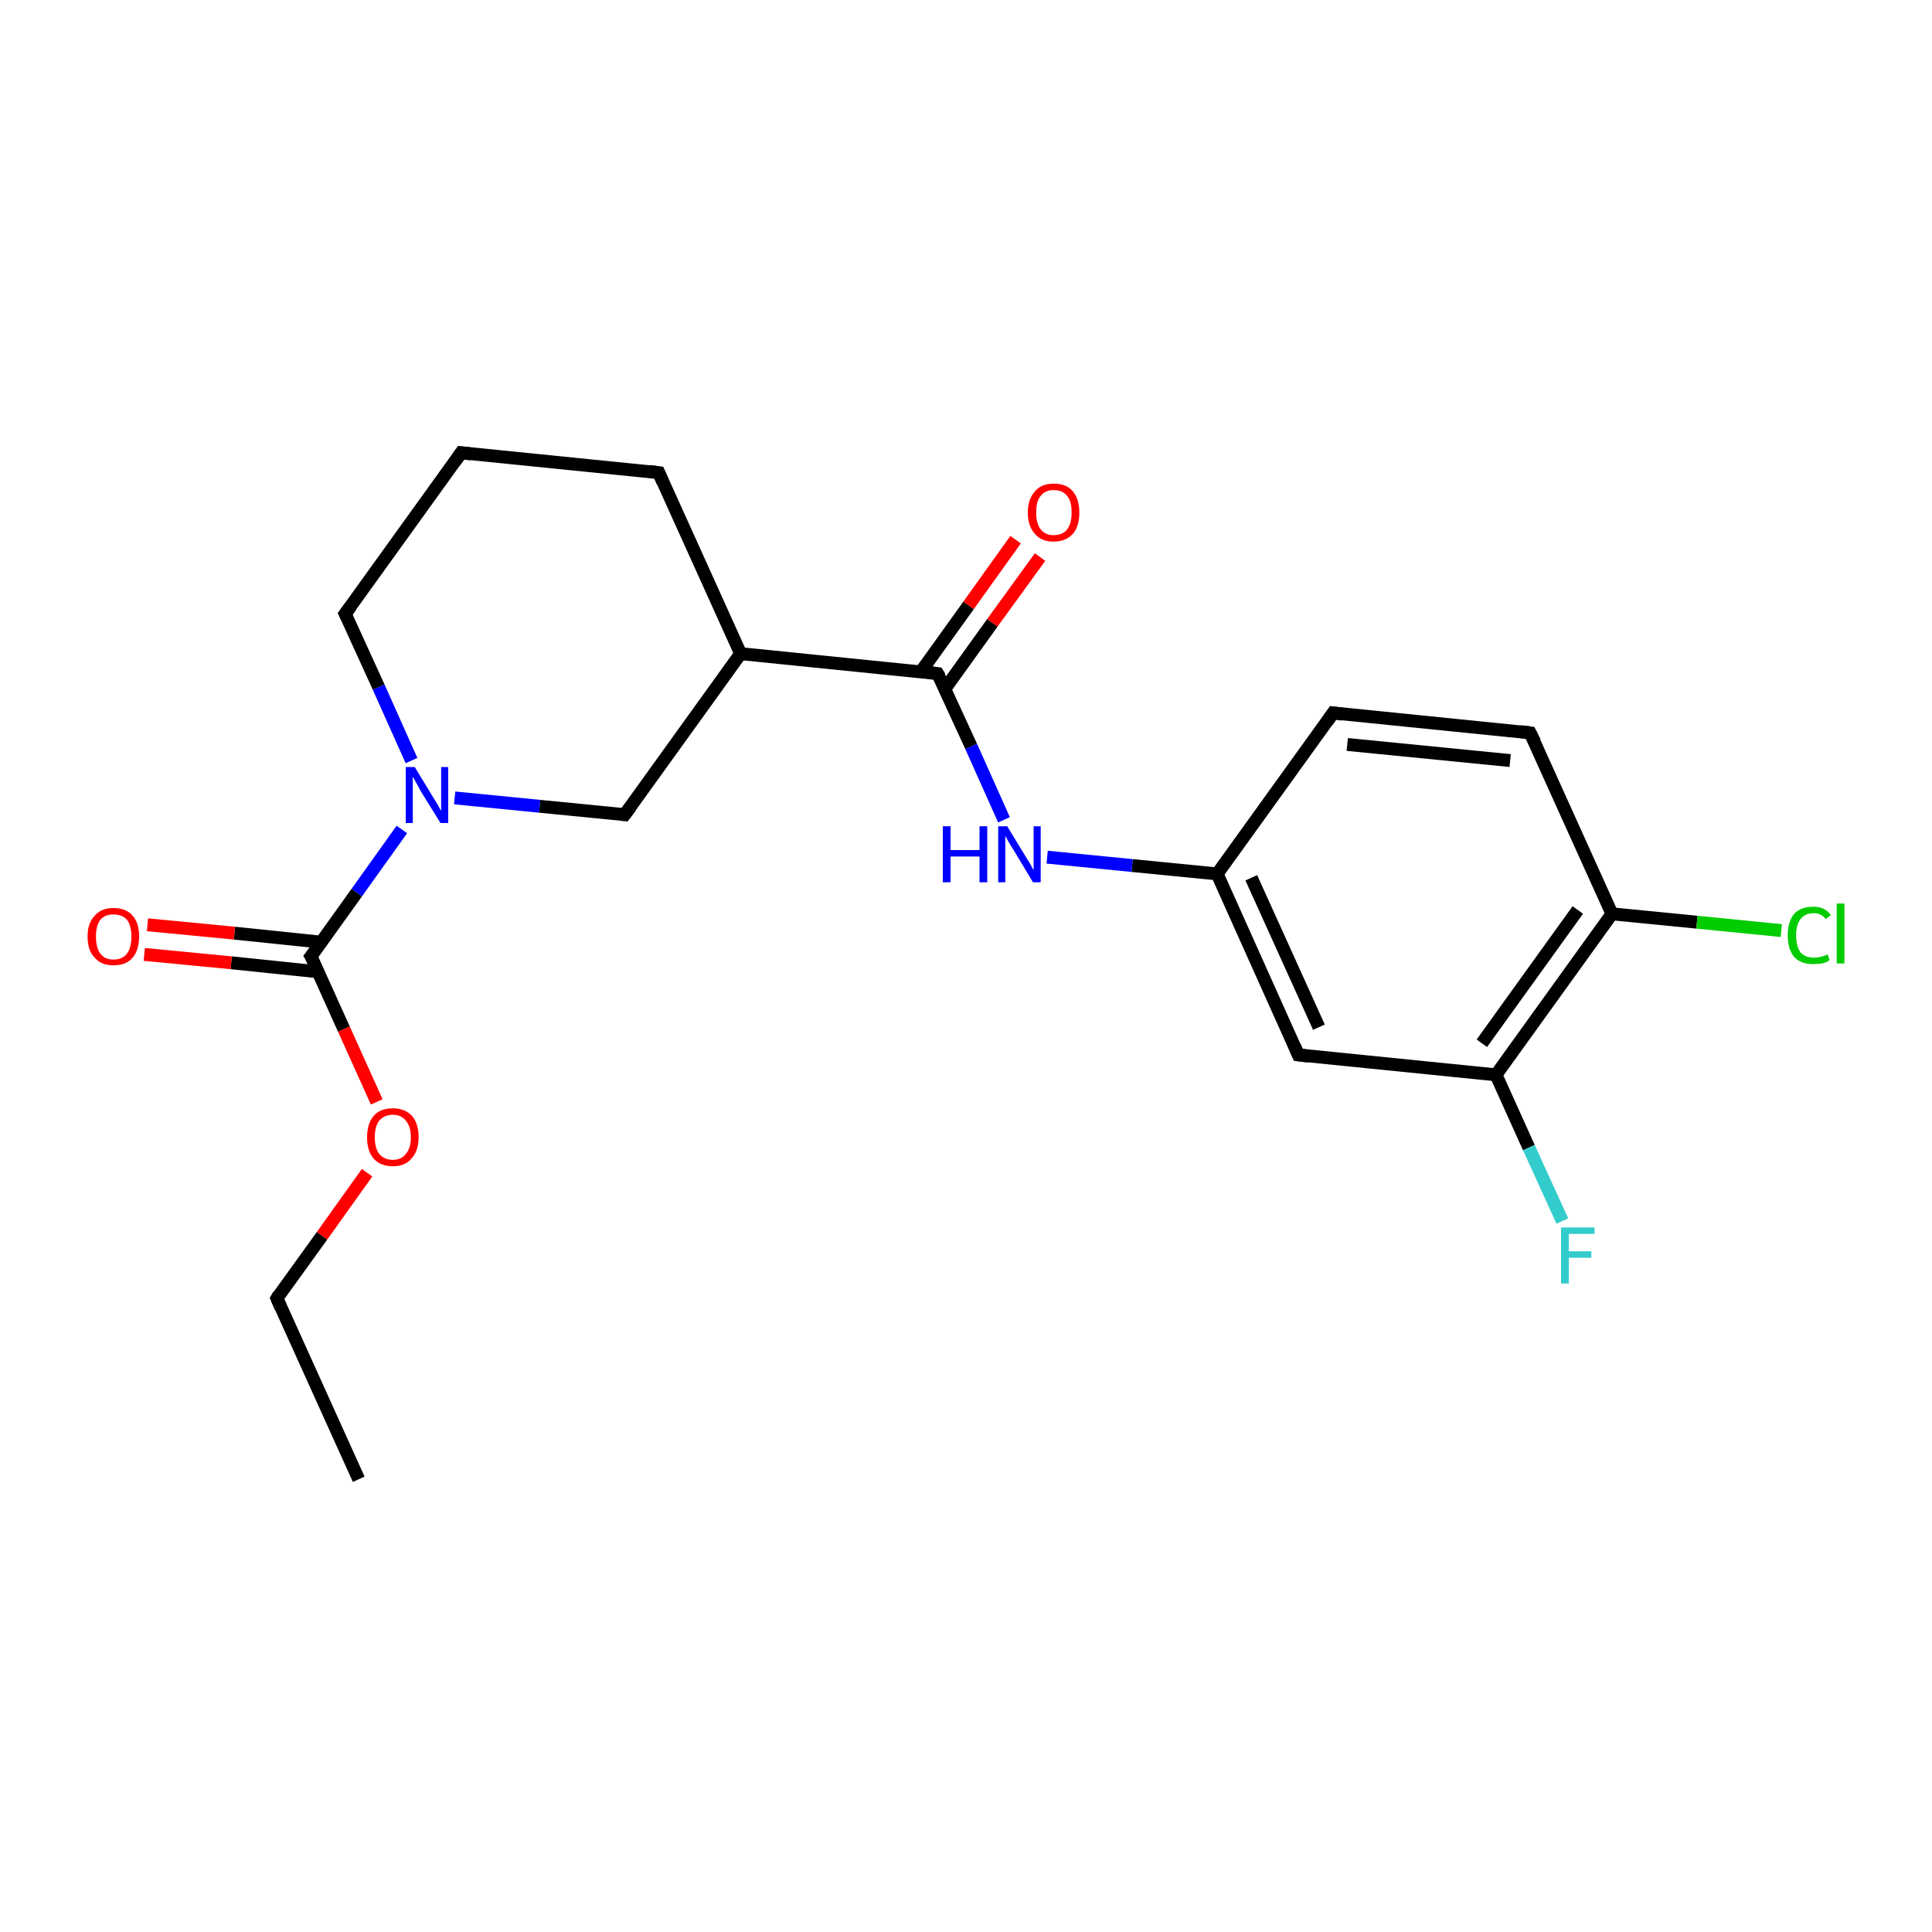 <?xml version='1.0' encoding='iso-8859-1'?>
<svg version='1.1' baseProfile='full'
              xmlns='http://www.w3.org/2000/svg'
                      xmlns:rdkit='http://www.rdkit.org/xml'
                      xmlns:xlink='http://www.w3.org/1999/xlink'
                  xml:space='preserve'
width='300px' height='300px' viewBox='0 0 300 300'>
<!-- END OF HEADER -->
<rect style='opacity:1.0;fill:#FFFFFF;stroke:none' width='300.0' height='300.0' x='0.0' y='0.0'> </rect>
<path class='bond-0 atom-0 atom-1' d='M 201.6,163.8 L 189.0,135.7' style='fill:none;fill-rule:evenodd;stroke:#000000;stroke-width:2.0px;stroke-linecap:butt;stroke-linejoin:miter;stroke-opacity:1' />
<path class='bond-0 atom-0 atom-1' d='M 204.8,159.5 L 194.3,136.3' style='fill:none;fill-rule:evenodd;stroke:#000000;stroke-width:2.0px;stroke-linecap:butt;stroke-linejoin:miter;stroke-opacity:1' />
<path class='bond-1 atom-1 atom-2' d='M 189.0,135.7 L 207.0,110.7' style='fill:none;fill-rule:evenodd;stroke:#000000;stroke-width:2.0px;stroke-linecap:butt;stroke-linejoin:miter;stroke-opacity:1' />
<path class='bond-2 atom-2 atom-3' d='M 207.0,110.7 L 237.6,113.8' style='fill:none;fill-rule:evenodd;stroke:#000000;stroke-width:2.0px;stroke-linecap:butt;stroke-linejoin:miter;stroke-opacity:1' />
<path class='bond-2 atom-2 atom-3' d='M 209.2,115.6 L 234.5,118.1' style='fill:none;fill-rule:evenodd;stroke:#000000;stroke-width:2.0px;stroke-linecap:butt;stroke-linejoin:miter;stroke-opacity:1' />
<path class='bond-3 atom-3 atom-4' d='M 237.6,113.8 L 250.3,141.9' style='fill:none;fill-rule:evenodd;stroke:#000000;stroke-width:2.0px;stroke-linecap:butt;stroke-linejoin:miter;stroke-opacity:1' />
<path class='bond-4 atom-4 atom-5' d='M 250.3,141.9 L 232.3,166.9' style='fill:none;fill-rule:evenodd;stroke:#000000;stroke-width:2.0px;stroke-linecap:butt;stroke-linejoin:miter;stroke-opacity:1' />
<path class='bond-4 atom-4 atom-5' d='M 245.0,141.3 L 230.1,162.0' style='fill:none;fill-rule:evenodd;stroke:#000000;stroke-width:2.0px;stroke-linecap:butt;stroke-linejoin:miter;stroke-opacity:1' />
<path class='bond-5 atom-5 atom-6' d='M 232.3,166.9 L 237.4,178.2' style='fill:none;fill-rule:evenodd;stroke:#000000;stroke-width:2.0px;stroke-linecap:butt;stroke-linejoin:miter;stroke-opacity:1' />
<path class='bond-5 atom-5 atom-6' d='M 237.4,178.2 L 242.6,189.6' style='fill:none;fill-rule:evenodd;stroke:#33CCCC;stroke-width:2.0px;stroke-linecap:butt;stroke-linejoin:miter;stroke-opacity:1' />
<path class='bond-6 atom-4 atom-7' d='M 250.3,141.9 L 263.5,143.2' style='fill:none;fill-rule:evenodd;stroke:#000000;stroke-width:2.0px;stroke-linecap:butt;stroke-linejoin:miter;stroke-opacity:1' />
<path class='bond-6 atom-4 atom-7' d='M 263.5,143.2 L 276.6,144.5' style='fill:none;fill-rule:evenodd;stroke:#00CC00;stroke-width:2.0px;stroke-linecap:butt;stroke-linejoin:miter;stroke-opacity:1' />
<path class='bond-7 atom-1 atom-8' d='M 189.0,135.7 L 175.8,134.4' style='fill:none;fill-rule:evenodd;stroke:#000000;stroke-width:2.0px;stroke-linecap:butt;stroke-linejoin:miter;stroke-opacity:1' />
<path class='bond-7 atom-1 atom-8' d='M 175.8,134.4 L 162.6,133.1' style='fill:none;fill-rule:evenodd;stroke:#0000FF;stroke-width:2.0px;stroke-linecap:butt;stroke-linejoin:miter;stroke-opacity:1' />
<path class='bond-8 atom-8 atom-9' d='M 155.9,127.3 L 150.8,115.9' style='fill:none;fill-rule:evenodd;stroke:#0000FF;stroke-width:2.0px;stroke-linecap:butt;stroke-linejoin:miter;stroke-opacity:1' />
<path class='bond-8 atom-8 atom-9' d='M 150.8,115.9 L 145.6,104.6' style='fill:none;fill-rule:evenodd;stroke:#000000;stroke-width:2.0px;stroke-linecap:butt;stroke-linejoin:miter;stroke-opacity:1' />
<path class='bond-9 atom-9 atom-10' d='M 145.6,104.6 L 115.0,101.5' style='fill:none;fill-rule:evenodd;stroke:#000000;stroke-width:2.0px;stroke-linecap:butt;stroke-linejoin:miter;stroke-opacity:1' />
<path class='bond-10 atom-10 atom-11' d='M 115.0,101.5 L 102.3,73.4' style='fill:none;fill-rule:evenodd;stroke:#000000;stroke-width:2.0px;stroke-linecap:butt;stroke-linejoin:miter;stroke-opacity:1' />
<path class='bond-11 atom-11 atom-12' d='M 102.3,73.4 L 71.6,70.3' style='fill:none;fill-rule:evenodd;stroke:#000000;stroke-width:2.0px;stroke-linecap:butt;stroke-linejoin:miter;stroke-opacity:1' />
<path class='bond-12 atom-12 atom-13' d='M 71.6,70.3 L 53.6,95.3' style='fill:none;fill-rule:evenodd;stroke:#000000;stroke-width:2.0px;stroke-linecap:butt;stroke-linejoin:miter;stroke-opacity:1' />
<path class='bond-13 atom-13 atom-14' d='M 53.6,95.3 L 58.8,106.7' style='fill:none;fill-rule:evenodd;stroke:#000000;stroke-width:2.0px;stroke-linecap:butt;stroke-linejoin:miter;stroke-opacity:1' />
<path class='bond-13 atom-13 atom-14' d='M 58.8,106.7 L 63.9,118.1' style='fill:none;fill-rule:evenodd;stroke:#0000FF;stroke-width:2.0px;stroke-linecap:butt;stroke-linejoin:miter;stroke-opacity:1' />
<path class='bond-14 atom-14 atom-15' d='M 62.4,128.8 L 55.4,138.6' style='fill:none;fill-rule:evenodd;stroke:#0000FF;stroke-width:2.0px;stroke-linecap:butt;stroke-linejoin:miter;stroke-opacity:1' />
<path class='bond-14 atom-14 atom-15' d='M 55.4,138.6 L 48.3,148.5' style='fill:none;fill-rule:evenodd;stroke:#000000;stroke-width:2.0px;stroke-linecap:butt;stroke-linejoin:miter;stroke-opacity:1' />
<path class='bond-15 atom-15 atom-16' d='M 48.3,148.5 L 53.4,159.8' style='fill:none;fill-rule:evenodd;stroke:#000000;stroke-width:2.0px;stroke-linecap:butt;stroke-linejoin:miter;stroke-opacity:1' />
<path class='bond-15 atom-15 atom-16' d='M 53.4,159.8 L 58.5,171.1' style='fill:none;fill-rule:evenodd;stroke:#FF0000;stroke-width:2.0px;stroke-linecap:butt;stroke-linejoin:miter;stroke-opacity:1' />
<path class='bond-16 atom-16 atom-17' d='M 57.0,182.1 L 50.0,191.9' style='fill:none;fill-rule:evenodd;stroke:#FF0000;stroke-width:2.0px;stroke-linecap:butt;stroke-linejoin:miter;stroke-opacity:1' />
<path class='bond-16 atom-16 atom-17' d='M 50.0,191.9 L 43.0,201.6' style='fill:none;fill-rule:evenodd;stroke:#000000;stroke-width:2.0px;stroke-linecap:butt;stroke-linejoin:miter;stroke-opacity:1' />
<path class='bond-17 atom-17 atom-18' d='M 43.0,201.6 L 55.7,229.7' style='fill:none;fill-rule:evenodd;stroke:#000000;stroke-width:2.0px;stroke-linecap:butt;stroke-linejoin:miter;stroke-opacity:1' />
<path class='bond-18 atom-15 atom-19' d='M 49.9,146.3 L 36.4,144.9' style='fill:none;fill-rule:evenodd;stroke:#000000;stroke-width:2.0px;stroke-linecap:butt;stroke-linejoin:miter;stroke-opacity:1' />
<path class='bond-18 atom-15 atom-19' d='M 36.4,144.9 L 22.9,143.6' style='fill:none;fill-rule:evenodd;stroke:#FF0000;stroke-width:2.0px;stroke-linecap:butt;stroke-linejoin:miter;stroke-opacity:1' />
<path class='bond-18 atom-15 atom-19' d='M 49.4,150.9 L 35.9,149.5' style='fill:none;fill-rule:evenodd;stroke:#000000;stroke-width:2.0px;stroke-linecap:butt;stroke-linejoin:miter;stroke-opacity:1' />
<path class='bond-18 atom-15 atom-19' d='M 35.9,149.5 L 22.4,148.2' style='fill:none;fill-rule:evenodd;stroke:#FF0000;stroke-width:2.0px;stroke-linecap:butt;stroke-linejoin:miter;stroke-opacity:1' />
<path class='bond-19 atom-14 atom-20' d='M 70.6,123.9 L 83.8,125.2' style='fill:none;fill-rule:evenodd;stroke:#0000FF;stroke-width:2.0px;stroke-linecap:butt;stroke-linejoin:miter;stroke-opacity:1' />
<path class='bond-19 atom-14 atom-20' d='M 83.8,125.2 L 97.0,126.5' style='fill:none;fill-rule:evenodd;stroke:#000000;stroke-width:2.0px;stroke-linecap:butt;stroke-linejoin:miter;stroke-opacity:1' />
<path class='bond-20 atom-9 atom-21' d='M 146.7,107.0 L 154.1,96.7' style='fill:none;fill-rule:evenodd;stroke:#000000;stroke-width:2.0px;stroke-linecap:butt;stroke-linejoin:miter;stroke-opacity:1' />
<path class='bond-20 atom-9 atom-21' d='M 154.1,96.7 L 161.5,86.5' style='fill:none;fill-rule:evenodd;stroke:#FF0000;stroke-width:2.0px;stroke-linecap:butt;stroke-linejoin:miter;stroke-opacity:1' />
<path class='bond-20 atom-9 atom-21' d='M 143.0,104.3 L 150.4,94.0' style='fill:none;fill-rule:evenodd;stroke:#000000;stroke-width:2.0px;stroke-linecap:butt;stroke-linejoin:miter;stroke-opacity:1' />
<path class='bond-20 atom-9 atom-21' d='M 150.4,94.0 L 157.7,83.8' style='fill:none;fill-rule:evenodd;stroke:#FF0000;stroke-width:2.0px;stroke-linecap:butt;stroke-linejoin:miter;stroke-opacity:1' />
<path class='bond-21 atom-5 atom-0' d='M 232.3,166.9 L 201.6,163.8' style='fill:none;fill-rule:evenodd;stroke:#000000;stroke-width:2.0px;stroke-linecap:butt;stroke-linejoin:miter;stroke-opacity:1' />
<path class='bond-22 atom-20 atom-10' d='M 97.0,126.5 L 115.0,101.5' style='fill:none;fill-rule:evenodd;stroke:#000000;stroke-width:2.0px;stroke-linecap:butt;stroke-linejoin:miter;stroke-opacity:1' />
<path d='M 201.0,162.4 L 201.6,163.8 L 203.2,164.0' style='fill:none;stroke:#000000;stroke-width:2.0px;stroke-linecap:butt;stroke-linejoin:miter;stroke-opacity:1;' />
<path d='M 206.1,112.0 L 207.0,110.7 L 208.5,110.9' style='fill:none;stroke:#000000;stroke-width:2.0px;stroke-linecap:butt;stroke-linejoin:miter;stroke-opacity:1;' />
<path d='M 236.1,113.6 L 237.6,113.8 L 238.3,115.2' style='fill:none;stroke:#000000;stroke-width:2.0px;stroke-linecap:butt;stroke-linejoin:miter;stroke-opacity:1;' />
<path d='M 145.9,105.1 L 145.6,104.6 L 144.1,104.4' style='fill:none;stroke:#000000;stroke-width:2.0px;stroke-linecap:butt;stroke-linejoin:miter;stroke-opacity:1;' />
<path d='M 102.9,74.8 L 102.3,73.4 L 100.8,73.2' style='fill:none;stroke:#000000;stroke-width:2.0px;stroke-linecap:butt;stroke-linejoin:miter;stroke-opacity:1;' />
<path d='M 73.2,70.5 L 71.6,70.3 L 70.7,71.6' style='fill:none;stroke:#000000;stroke-width:2.0px;stroke-linecap:butt;stroke-linejoin:miter;stroke-opacity:1;' />
<path d='M 54.5,94.1 L 53.6,95.3 L 53.9,95.9' style='fill:none;stroke:#000000;stroke-width:2.0px;stroke-linecap:butt;stroke-linejoin:miter;stroke-opacity:1;' />
<path d='M 48.7,148.0 L 48.3,148.5 L 48.6,149.0' style='fill:none;stroke:#000000;stroke-width:2.0px;stroke-linecap:butt;stroke-linejoin:miter;stroke-opacity:1;' />
<path d='M 43.3,201.1 L 43.0,201.6 L 43.6,203.0' style='fill:none;stroke:#000000;stroke-width:2.0px;stroke-linecap:butt;stroke-linejoin:miter;stroke-opacity:1;' />
<path d='M 96.3,126.4 L 97.0,126.5 L 97.9,125.3' style='fill:none;stroke:#000000;stroke-width:2.0px;stroke-linecap:butt;stroke-linejoin:miter;stroke-opacity:1;' />
<path class='atom-6' d='M 242.4 190.6
L 247.6 190.6
L 247.6 191.6
L 243.6 191.6
L 243.6 194.3
L 247.1 194.3
L 247.1 195.3
L 243.6 195.3
L 243.6 199.3
L 242.4 199.3
L 242.4 190.6
' fill='#33CCCC'/>
<path class='atom-7' d='M 277.6 145.2
Q 277.6 143.1, 278.6 141.9
Q 279.6 140.8, 281.6 140.8
Q 283.4 140.8, 284.3 142.1
L 283.5 142.7
Q 282.8 141.8, 281.6 141.8
Q 280.3 141.8, 279.6 142.7
Q 278.9 143.6, 278.9 145.2
Q 278.9 147.0, 279.6 147.9
Q 280.3 148.7, 281.7 148.7
Q 282.7 148.7, 283.8 148.2
L 284.1 149.1
Q 283.7 149.4, 283.0 149.6
Q 282.3 149.7, 281.5 149.7
Q 279.6 149.7, 278.6 148.6
Q 277.6 147.4, 277.6 145.2
' fill='#00CC00'/>
<path class='atom-7' d='M 285.2 140.3
L 286.4 140.3
L 286.4 149.6
L 285.2 149.6
L 285.2 140.3
' fill='#00CC00'/>
<path class='atom-8' d='M 146.4 128.3
L 147.6 128.3
L 147.6 132.0
L 152.1 132.0
L 152.1 128.3
L 153.3 128.3
L 153.3 137.0
L 152.1 137.0
L 152.1 133.0
L 147.6 133.0
L 147.6 137.0
L 146.4 137.0
L 146.4 128.3
' fill='#0000FF'/>
<path class='atom-8' d='M 156.4 128.3
L 159.2 132.9
Q 159.5 133.4, 160.0 134.2
Q 160.4 135.0, 160.5 135.1
L 160.5 128.3
L 161.6 128.3
L 161.6 137.0
L 160.4 137.0
L 157.4 132.0
Q 157.0 131.4, 156.6 130.7
Q 156.2 130.0, 156.1 129.8
L 156.1 137.0
L 155.0 137.0
L 155.0 128.3
L 156.4 128.3
' fill='#0000FF'/>
<path class='atom-14' d='M 64.4 119.1
L 67.2 123.7
Q 67.5 124.2, 68.0 125.0
Q 68.4 125.8, 68.5 125.9
L 68.5 119.1
L 69.6 119.1
L 69.6 127.8
L 68.4 127.8
L 65.3 122.8
Q 65.0 122.2, 64.6 121.5
Q 64.2 120.8, 64.1 120.6
L 64.1 127.8
L 63.0 127.8
L 63.0 119.1
L 64.4 119.1
' fill='#0000FF'/>
<path class='atom-16' d='M 57.0 176.6
Q 57.0 174.5, 58.0 173.3
Q 59.0 172.1, 61.0 172.1
Q 62.9 172.1, 64.0 173.3
Q 65.0 174.5, 65.0 176.6
Q 65.0 178.7, 63.9 179.9
Q 62.9 181.1, 61.0 181.1
Q 59.1 181.1, 58.0 179.9
Q 57.0 178.7, 57.0 176.6
M 61.0 180.1
Q 62.3 180.1, 63.0 179.2
Q 63.8 178.3, 63.8 176.6
Q 63.8 174.9, 63.0 174.0
Q 62.3 173.1, 61.0 173.1
Q 59.7 173.1, 58.9 174.0
Q 58.2 174.9, 58.2 176.6
Q 58.2 178.3, 58.9 179.2
Q 59.7 180.1, 61.0 180.1
' fill='#FF0000'/>
<path class='atom-19' d='M 13.6 145.4
Q 13.6 143.3, 14.7 142.2
Q 15.7 141.0, 17.6 141.0
Q 19.6 141.0, 20.6 142.2
Q 21.6 143.3, 21.6 145.4
Q 21.6 147.5, 20.6 148.7
Q 19.6 149.9, 17.6 149.9
Q 15.7 149.9, 14.7 148.7
Q 13.6 147.6, 13.6 145.4
M 17.6 149.0
Q 19.0 149.0, 19.7 148.1
Q 20.4 147.2, 20.4 145.4
Q 20.4 143.7, 19.7 142.8
Q 19.0 142.0, 17.6 142.0
Q 16.3 142.0, 15.6 142.8
Q 14.9 143.7, 14.9 145.4
Q 14.9 147.2, 15.6 148.1
Q 16.3 149.0, 17.6 149.0
' fill='#FF0000'/>
<path class='atom-21' d='M 159.6 79.6
Q 159.6 77.5, 160.7 76.3
Q 161.7 75.1, 163.6 75.1
Q 165.6 75.1, 166.6 76.3
Q 167.6 77.5, 167.6 79.6
Q 167.6 81.7, 166.6 82.9
Q 165.5 84.1, 163.6 84.1
Q 161.7 84.1, 160.7 82.9
Q 159.6 81.7, 159.6 79.6
M 163.6 83.1
Q 165.0 83.1, 165.7 82.2
Q 166.4 81.3, 166.4 79.6
Q 166.4 77.8, 165.7 77.0
Q 165.0 76.1, 163.6 76.1
Q 162.3 76.1, 161.6 77.0
Q 160.9 77.8, 160.9 79.6
Q 160.9 81.3, 161.6 82.2
Q 162.3 83.1, 163.6 83.1
' fill='#FF0000'/>
</svg>
